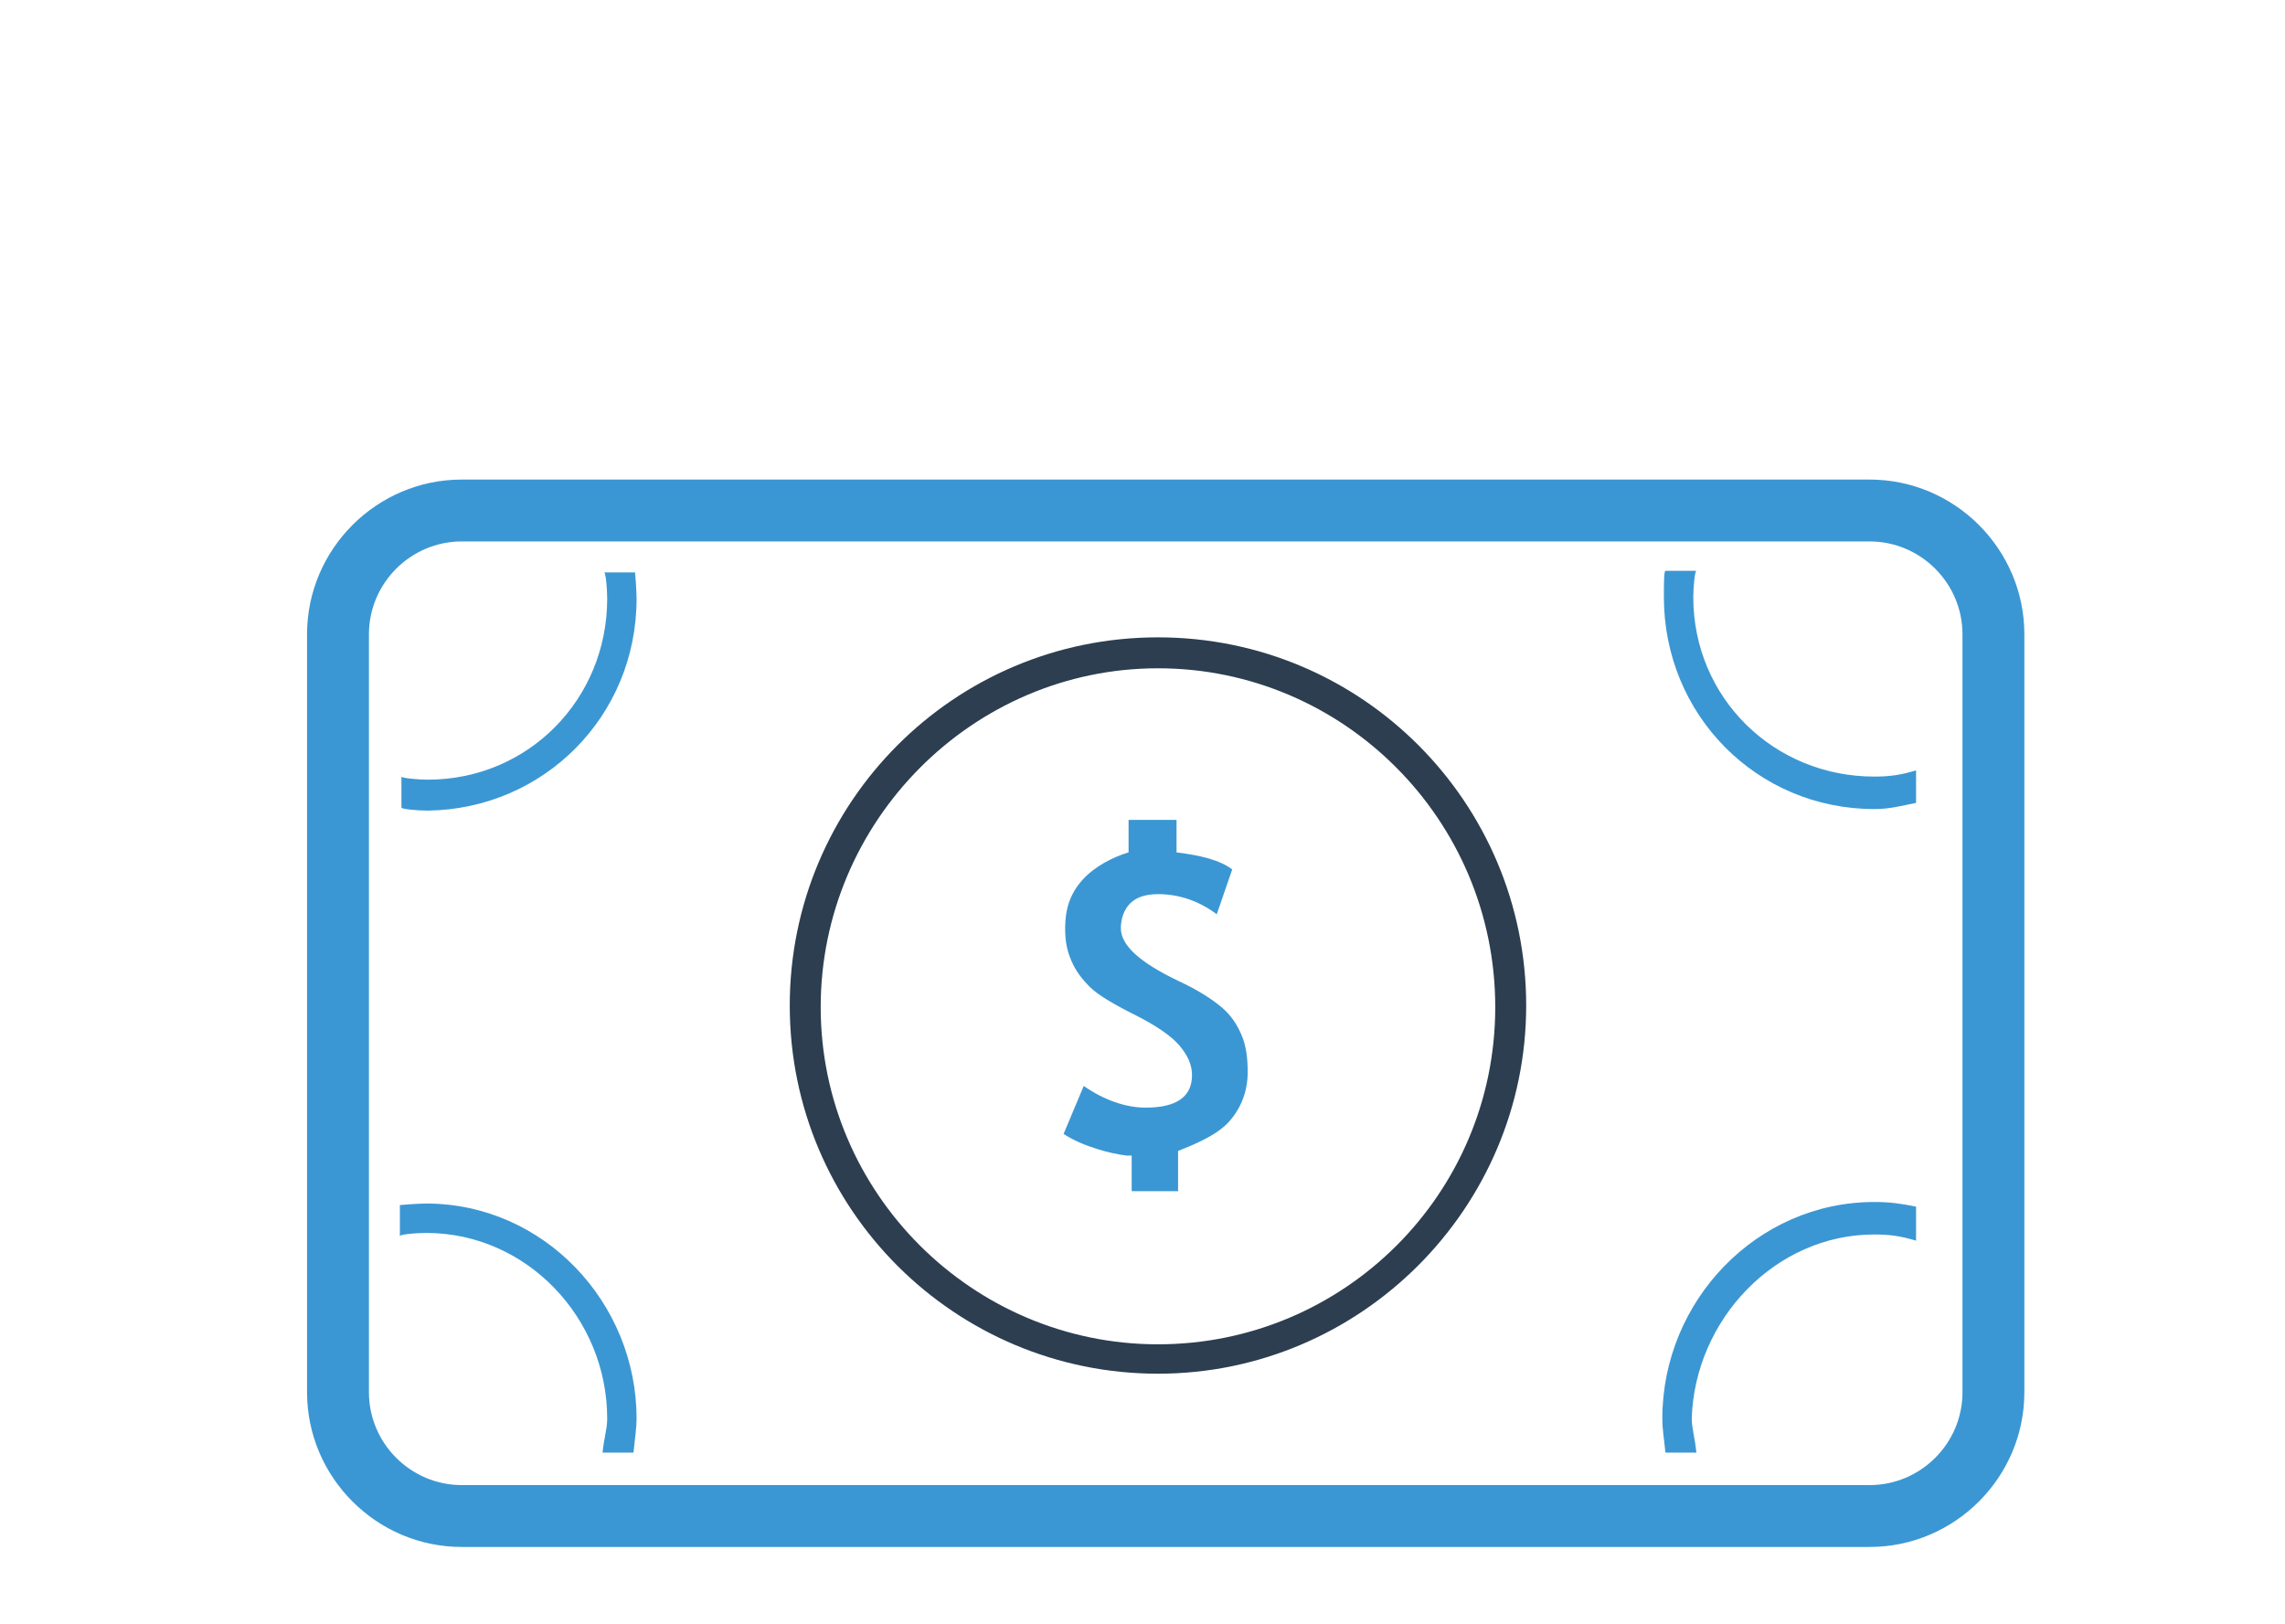 <?xml version="1.0" ?><!DOCTYPE svg  PUBLIC '-//W3C//DTD SVG 1.1//EN'  'http://www.w3.org/Graphics/SVG/1.1/DTD/svg11.dtd'><svg enable-background="new 0 0 91 91" height="91px" id="Layer_1" version="1.1" viewBox="0 0 128 105" width="128px" xml:space="preserve" xmlns="http://www.w3.org/2000/svg" xmlns:xlink="http://www.w3.org/1999/xlink"><path d="M121,41c0-5.5-4.5-10-10-10H20c-5.5,0-10,4.5-10,10v49c0,5.5,4.5,10,10,10h91c5.5,0,10-4.5,10-10V41z   M117,90c0,3.3-2.7,6-6,6H20c-3.3,0-6-2.7-6-6V41c0-3.3,2.7-6,6-6h91c3.3,0,6,2.7,6,6V90z" fill="#3B97D3"/><path d="M31.3,38.7c0-0.6-0.1-1.7-0.1-1.7h-2c0.1,0,0.2,1,0.2,1.7c0,6.5-5.1,11.7-11.6,11.7c-0.6,0-1.7-0.1-1.7-0.2  v2c0,0.1,1,0.2,1.7,0.2C25.3,52.3,31.3,46.3,31.3,38.7z" fill="#3B97D3"/><path d="M17.7,77.8c-0.6,0-1.7,0.1-1.7,0.1v2c0-0.1,1-0.2,1.7-0.2c6.5,0,11.7,5.5,11.7,12c0,0.7-0.2,1.2-0.3,2.2h2  c0.1-1,0.2-1.6,0.2-2.2C31.3,84.2,25.3,77.8,17.7,77.8z" fill="#3B97D3"/><path d="M111.3,50.2c-6.5,0-11.7-5.1-11.7-11.6c0-0.6,0.1-1.7,0.2-1.7h-2c-0.1,0-0.1,1-0.1,1.7  c0,7.6,6,13.7,13.6,13.7c1,0,1.7-0.2,2.7-0.4v-2.1C113,50.1,112.3,50.2,111.3,50.2z" fill="#3B97D3"/><path d="M111.3,79.8c1,0,1.7,0.1,2.7,0.4V78c-1-0.2-1.7-0.3-2.7-0.3c-7.6,0-13.7,6.4-13.7,14c0,0.7,0.1,1.2,0.2,2.2  h2c-0.1-1-0.3-1.6-0.3-2.2C99.7,85.3,104.9,79.8,111.3,79.8z" fill="#3B97D3"/><path d="M65,41.2c-13.2,0-23.8,10.7-23.8,23.8c0,13.2,10.7,23.8,23.8,23.8s23.8-10.7,23.8-23.8  C88.8,51.9,78.2,41.2,65,41.2z M65,86.9c-12,0-21.8-9.8-21.8-21.8S53,43.2,65,43.2S86.8,53,86.8,65.1S77,86.9,65,86.9z" fill="#2C3E50"/><path d="M63,74.7c-1-0.1-2.9-0.6-4.1-1.4l1.3-3.1c1.3,0.9,2.7,1.4,4,1.4c2,0,3-0.7,3-2.1c0-0.7-0.3-1.3-0.8-1.9  c-0.5-0.6-1.5-1.3-2.9-2c-1.4-0.7-2.4-1.3-2.9-1.8c-0.5-0.5-0.9-1-1.2-1.7S59,60.8,59,60c0-1.2,0.3-2.2,1.1-3.1s2-1.5,3-1.8V53h3.1  l0,2.1c1.6,0.2,2.8,0.5,3.6,1.1l-1,2.9c-1.2-0.9-2.5-1.3-3.8-1.3c-0.8,0-1.4,0.2-1.8,0.6s-0.6,1-0.6,1.6c0,1.1,1.2,2.2,3.7,3.4  c1.3,0.6,2.2,1.2,2.8,1.7c0.6,0.5,1,1.1,1.3,1.8c0.3,0.7,0.4,1.5,0.4,2.4c0,1.2-0.4,2.3-1.2,3.2c-0.8,0.9-2.3,1.5-3.3,1.9V77h-3  V74.7z" fill="#3B97D3"/></svg>
